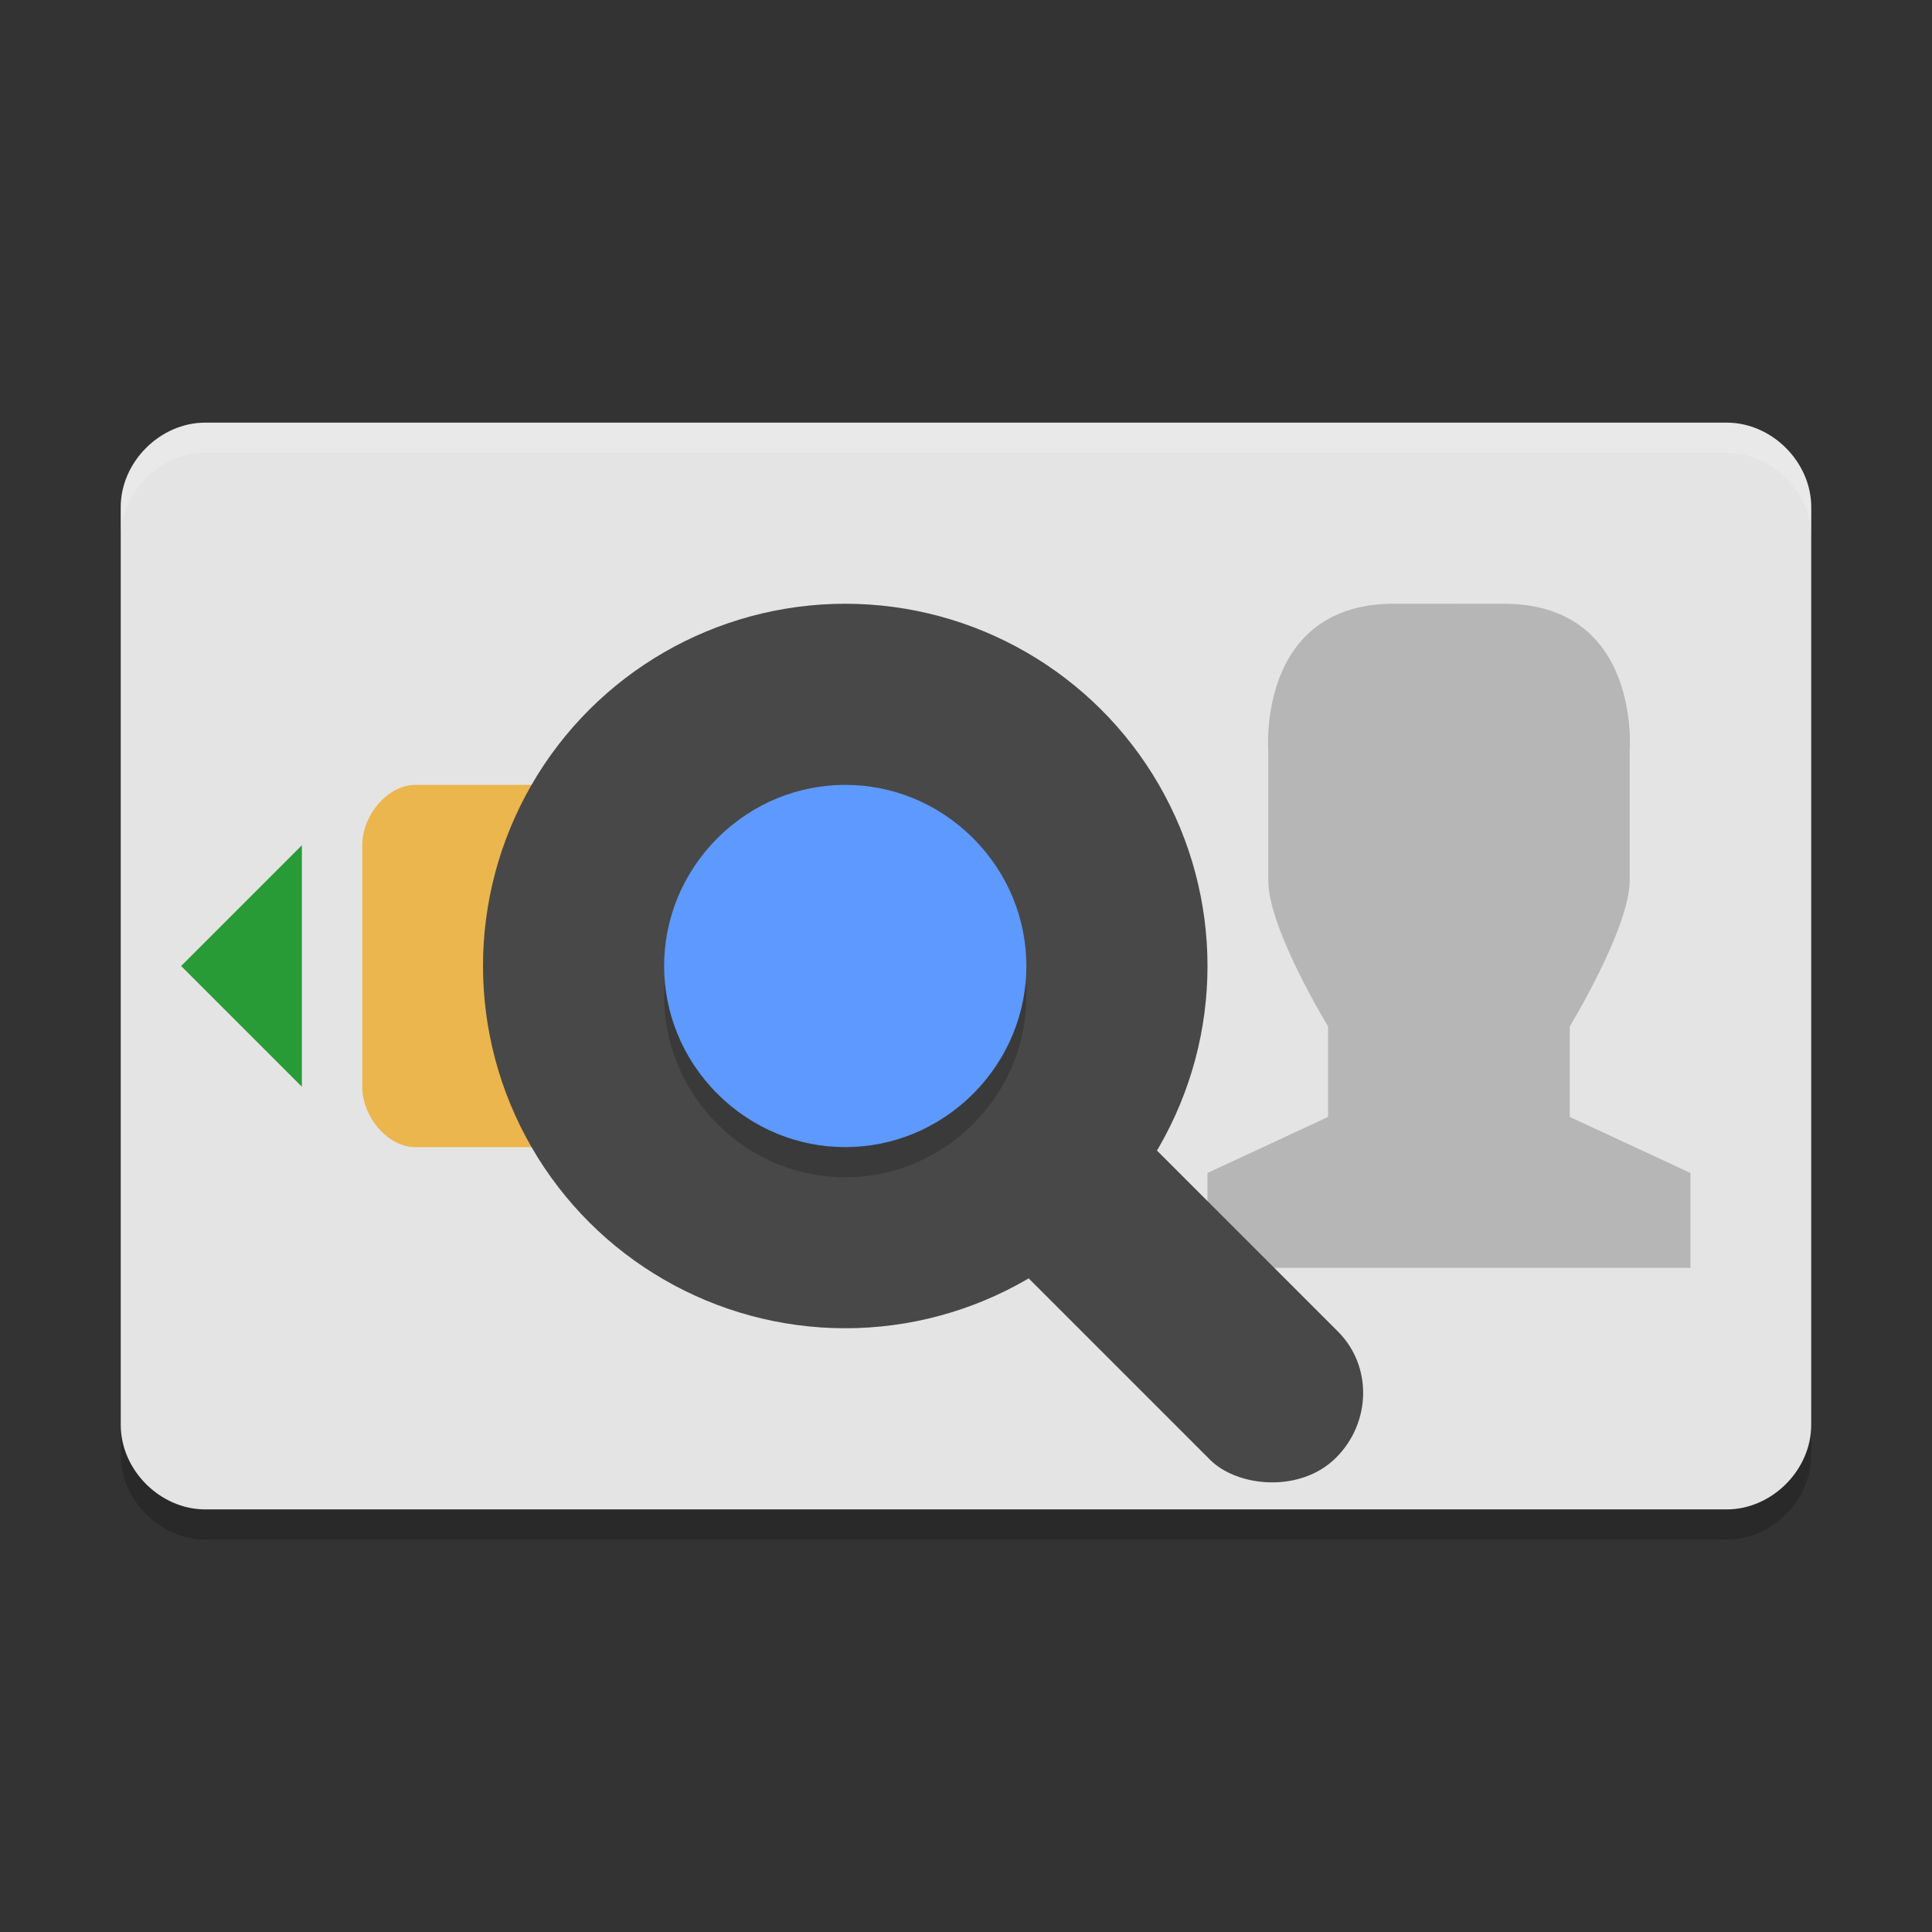 <svg xmlns="http://www.w3.org/2000/svg" width="64" height="64" version="1.1" viewBox="0 0 64 64">
 <rect x="0" y="0" width="64" height="64" fill="#333333" stroke="none"/>
 <path style="opacity:0.2" d="m 4,46.2 0,2 c 0,1.496 1.304,2.8 2.801,2.8 L 57.2,51 C 58.696,51 60,49.696 60,48.2 l 0,-2 c 0,1.496 -1.304,2.8 -2.8,2.8 l -50.399,0 c -1.496,0 -2.8,-1.304 -2.8,-2.8 z"/>
 <path style="fill:#e4e4e4" d="m 6.8,14.001 50.399,0 c 1.496,0 2.8,1.303 2.8,2.8 l 0,30.4 c 0,1.496 -1.304,2.8 -2.8,2.8 l -50.399,0 c -1.497,0 -2.8,-1.304 -2.8,-2.8 l 0,-30.4 c 0,-1.497 1.303,-2.8 2.8,-2.8 z"/>
 <path style="opacity:0.2" d="m 49.813,20 c 4.571,0.001 4.172,4.89 4.172,4.89 l 0,4.278 c 0,1.574 -1.984,4.832 -1.984,4.832 l 0,3 3.998,1.856 0,3.144 -16,0 0,-3.144 3.994,-1.856 0,-3 c 0,0 -1.99,-3.256 -1.979,-4.833 l 0,-4.278 c 0,0 -0.4,-4.889 4.171,-4.89"/>
 <path style="fill:#289b36" d="M 10,36 6,32 10,28 Z"/>
 <path style="fill:#ecb64e" d="m 13.75,26 10.5,0 c 0.888,0 1.75,0.984 1.75,2 l 0,8 c 0,1.015 -0.862,2 -1.75,2 l -10.5,0 c -0.888,0 -1.75,-0.984 -1.75,-2 l 0,-8 c 0,-1.015 0.862,-2 1.75,-2 z"/>
 <circle style="fill:#484848" cx="-32" cy="28" r="12" transform="matrix(0,-1,1,0,0,0)"/>
 <rect style="fill:#484848" width="6" height="16" x="-5.85" y="49.45" rx="3" ry="2.908" transform="matrix(0.707,-0.707,0.707,0.707,0,0)"/>
 <path style="opacity:0.2" d="m 23.766,28.766 c -2.356,2.356 -2.353,6.115 2e-6,8.468 2.353,2.353 6.112,2.356 8.468,2e-6 2.356,-2.356 2.353,-6.115 0,-8.468 -2.353,-2.353 -6.112,-2.356 -8.468,0 z"/>
 <path style="fill:#5d99ff" d="m 23.766,27.766 c -2.356,2.356 -2.353,6.115 2e-6,8.468 2.353,2.353 6.112,2.356 8.468,2e-6 2.356,-2.356 2.353,-6.115 0,-8.468 -2.353,-2.353 -6.112,-2.356 -8.468,0 z"/>
 <path style="opacity:0.2;fill:#ffffff" d="M 6.801 14 C 5.304 14 4 15.304 4 16.801 L 4 17.801 C 4 16.304 5.304 15 6.801 15 L 57.199 15 C 58.695 15 60 16.304 60 17.801 L 60 16.801 C 60 15.304 58.695 14 57.199 14 L 6.801 14 z"/>
</svg>
